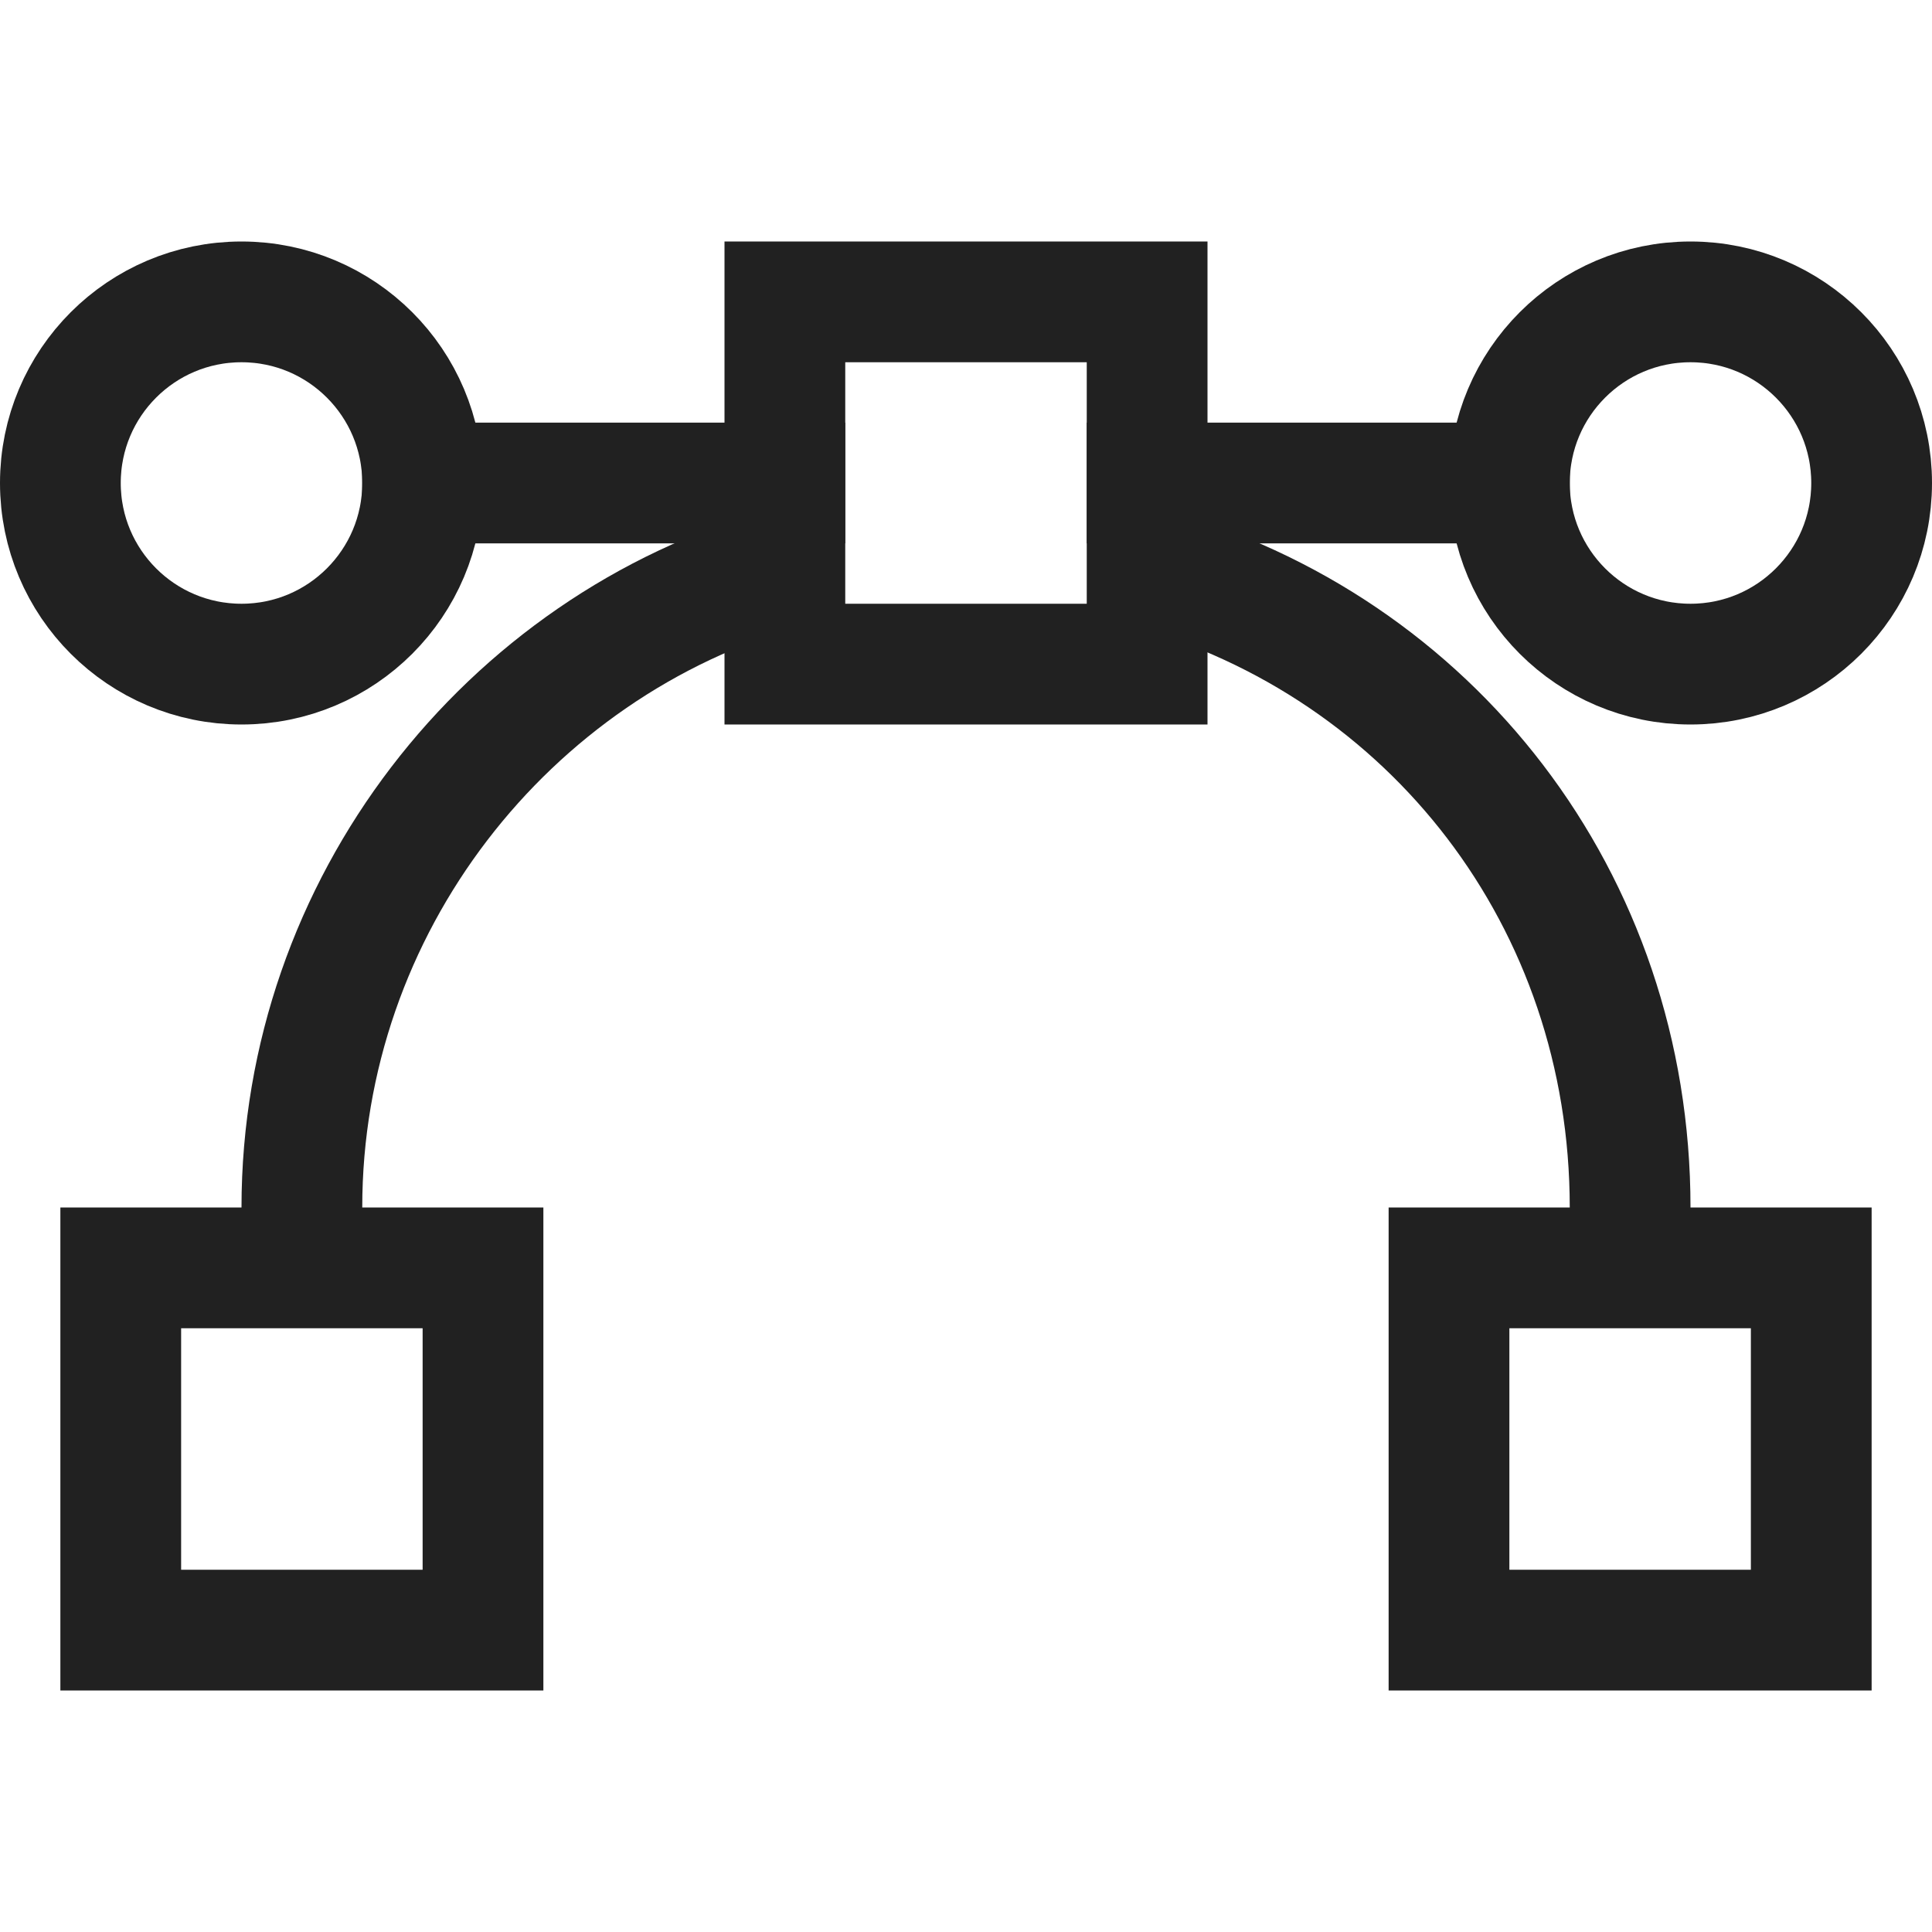 <svg xmlns="http://www.w3.org/2000/svg" height="32" width="32" viewBox="0 0 32 32"><title>vector</title><g stroke-linejoin="miter" fill="#212121" stroke-linecap="butt" class="nc-icon-wrapper"><path data-cap="butt" data-color="color-2" fill="none" stroke="#212121" stroke-width="2" stroke-miterlimit="10" d="M19,9.4c4.7,1.3,8,5.5,8,10.6v1" stroke-linejoin="miter" stroke-linecap="butt"></path> <path data-cap="butt" data-color="color-2" fill="none" stroke="#212121" stroke-width="2" stroke-miterlimit="10" d="M5,21v-1c0-5,3.4-9.3,8-10.6" stroke-linejoin="miter" stroke-linecap="butt"></path> <line data-color="color-2" fill="none" stroke="#212121" stroke-width="2" stroke-linecap="square" stroke-miterlimit="10" x1="7" y1="8" x2="13" y2="8" stroke-linejoin="miter"></line> <line data-color="color-2" fill="none" stroke="#212121" stroke-width="2" stroke-linecap="square" stroke-miterlimit="10" x1="19" y1="8" x2="25" y2="8" stroke-linejoin="miter"></line> <circle fill="none" stroke="#212121" stroke-width="2" stroke-linecap="square" stroke-miterlimit="10" cx="4" cy="8" r="3" stroke-linejoin="miter"></circle> <circle fill="none" stroke="#212121" stroke-width="2" stroke-linecap="square" stroke-miterlimit="10" cx="28" cy="8" r="3" stroke-linejoin="miter"></circle> <rect x="13" y="5" fill="none" stroke="#212121" stroke-width="2" stroke-linecap="square" stroke-miterlimit="10" width="6" height="6" stroke-linejoin="miter"></rect> <rect x="2" y="21" fill="none" stroke="#212121" stroke-width="2" stroke-linecap="square" stroke-miterlimit="10" width="6" height="6" stroke-linejoin="miter"></rect> <rect x="24" y="21" fill="none" stroke="#212121" stroke-width="2" stroke-linecap="square" stroke-miterlimit="10" width="6" height="6" stroke-linejoin="miter"></rect></g></svg>